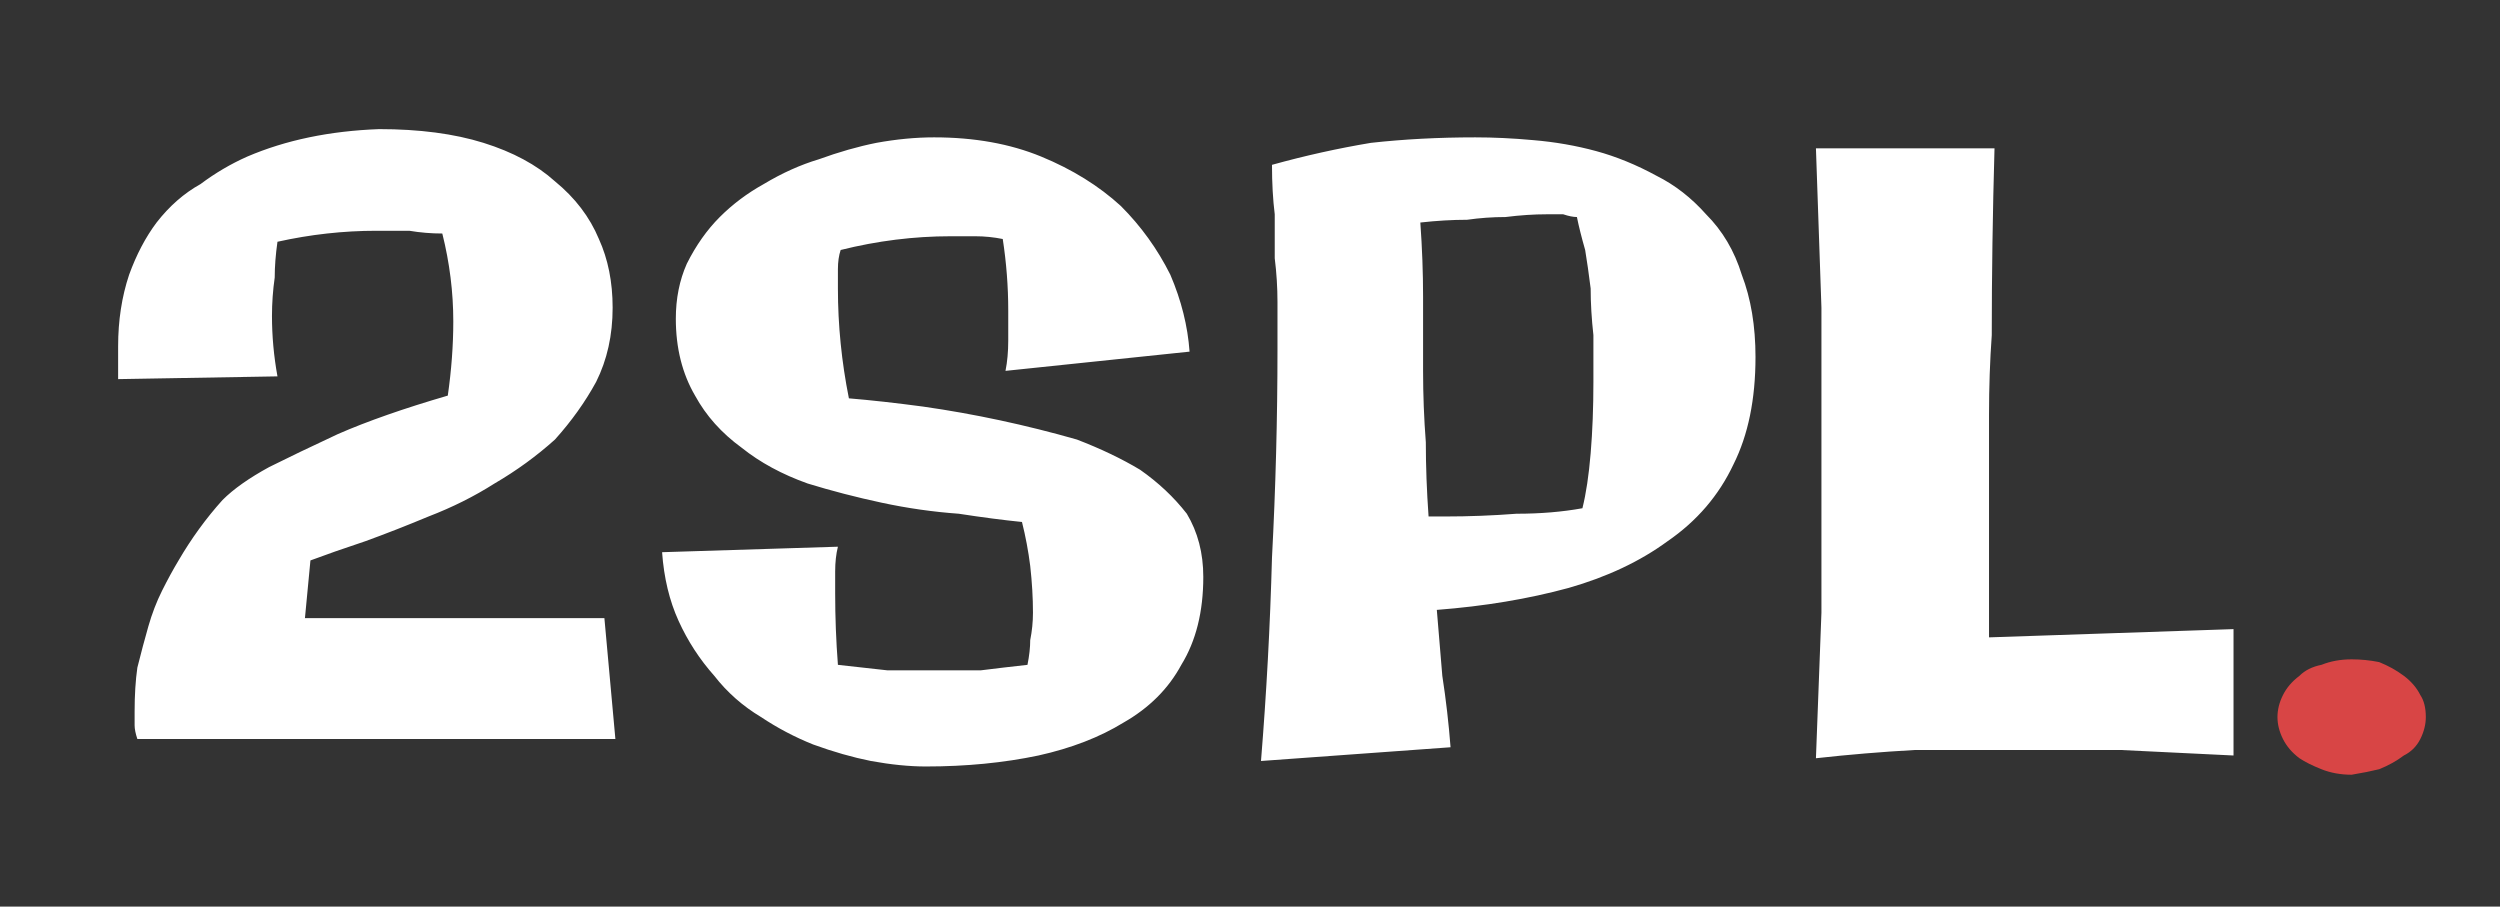 <svg version="1.2" xmlns="http://www.w3.org/2000/svg" viewBox="0 0 91 33" width="91" height="33"><rect x="0" y="0" width="91" height="33" fill="#333333" stroke="none"/><style>.a{display:none}.b{fill:#fff}.c{fill:#ff4c60}.d{fill:#d84545}</style><path class="a" d="m-21-26h147v67h-147z"/><g style="display:none"><path fill-rule="evenodd" class="b" d="m1.3 26q-0.3 0-0.6-0.3-0.3-0.2-0.3-0.6v-23.4q0-0.4 0.3-0.6 0.3-0.3 0.6-0.3h11.2q4.5 0 6.8 1.9 2.2 1.8 2.2 5.3 0 1.7-0.9 3-0.9 1.2-2 1.8 1.4 0.7 2.4 2.2 1 1.5 1 3.3 0 3.7-2.3 5.7-2.4 2-6.9 2zm12.4-15.9q0.7-0.8 0.7-1.9 0-1.1-0.7-1.8-0.7-0.7-2-0.7h-4.5v5.1h4.5q1.3 0 2-0.7zm0.5 10.2q0.7-0.8 0.7-2 0-1.2-0.8-2-0.7-0.8-2.1-0.8h-4.8v5.6h4.8q1.4 0 2.2-0.8zm13.3 4q-2.4-2.2-2.7-6 0-0.5 0-1.4v-0.3q0-1.1 0-1.6 0.3-3.8 2.8-5.9 2.5-2.2 6.9-2.2 4.3 0 6.8 2.2 2.5 2.1 2.8 5.9 0 1 0 1.6 0 0.7 0 1.7-0.3 3.8-2.7 6-2.4 2.1-6.9 2.1-4.6 0-7-2.1zm9.1-3.4q0.8-0.9 0.9-2.8 0-0.4 0-1.5 0-1 0-1.4-0.1-1.9-0.9-2.8-0.7-0.9-2.1-0.9-1.5 0-2.2 0.9-0.8 0.9-0.9 2.8v1.4 1.5q0.1 1.9 0.9 2.8 0.7 0.9 2.2 0.9 1.4 0 2.1-0.9zm11.9 5.1q-0.4 0-0.7-0.3-0.2-0.2-0.2-0.6v-23.8q0-0.4 0.2-0.6 0.3-0.3 0.7-0.3h4.5q0.4 0 0.6 0.3 0.3 0.2 0.3 0.6v23.8q0 0.4-0.3 0.6-0.2 0.3-0.6 0.3zm15.6-2v1.1q0 0.4-0.2 0.6-0.3 0.3-0.7 0.3h-4.3q-0.4 0-0.6-0.3-0.3-0.2-0.3-0.6v-23.8q0-0.4 0.3-0.6 0.2-0.3 0.6-0.3h4.7q0.4 0 0.6 0.3 0.3 0.2 0.3 0.6v7.7q2-2.1 5.2-2.1 3.5 0 5.5 2.3 2 2.2 2.1 6.1 0.1 0.5 0.1 1.3 0 0.8-0.1 1.3-0.1 4.1-2.1 6.3-2 2.2-5.5 2.2-3.6 0-5.6-2.4zm5.8-3.6q0.7-1 0.8-2.6 0.1-0.4 0.1-1.2 0-0.7-0.1-1.1-0.1-1.7-0.8-2.6-0.7-1-2.3-1-1.5 0-2.3 0.9-0.8 1-0.8 2.4-0.1 0.4-0.1 1.1v0.2q0 0.9 0.1 1.4 0 1.5 0.8 2.5 0.8 1 2.3 1 1.6 0 2.3-1zm13.7 12.4q-0.4 0-0.6-0.2-0.2-0.2-0.2-0.5 0-0.3 0.1-0.5l2.8-6.8-6.9-16.3q-0.1-0.3-0.1-0.4 0.1-0.4 0.3-0.6 0.2-0.2 0.6-0.2h4.2q0.8 0 1.1 0.7l4 10.3 4.1-10.3q0.3-0.7 1.1-0.7h4.2q0.3 0 0.6 0.2 0.2 0.2 0.2 0.5 0 0.3-0.1 0.5l-10.2 23.6q-0.3 0.7-1.1 0.7z"/><path class="c" d="m105.5 26q0.4 0 0.6-0.3 0.3-0.2 0.3-0.6v-4.8q0-0.3-0.3-0.6-0.2-0.3-0.6-0.3h-4.8q-0.4 0-0.6 0.3-0.3 0.3-0.3 0.6v4.8q0 0.4 0.3 0.6 0.2 0.3 0.6 0.3z"/></g><path class="b" d="m22 22.5l0.4 4.4h-17.4q-0.1-0.3-0.1-0.5 0-0.3 0-0.5 0-0.9 0.1-1.6 0.2-0.8 0.4-1.5 0.2-0.7 0.5-1.3 0.3-0.6 0.6-1.1 0.7-1.2 1.6-2.2 0.6-0.6 1.7-1.2 1-0.5 2.5-1.2 1.6-0.7 4-1.4 0.2-1.4 0.2-2.7 0-0.8-0.1-1.6-0.1-0.8-0.3-1.6-0.6 0-1.2-0.1-0.6 0-1.2 0-1.8 0-3.6 0.4-0.1 0.7-0.1 1.3-0.1 0.7-0.1 1.4 0 1.1 0.2 2.2l-5.8 0.1q0-0.3 0-0.6 0-0.3 0-0.6 0-1.4 0.4-2.6 0.4-1.1 1-1.9 0.7-0.9 1.6-1.4 0.8-0.6 1.7-1 2.1-0.9 4.8-1 2.2 0 3.8 0.5 1.6 0.5 2.6 1.4 1.1 0.9 1.6 2.1 0.5 1.1 0.5 2.5 0 1.5-0.6 2.7-0.6 1.1-1.5 2.1-1 0.9-2.2 1.6-1.1 0.7-2.4 1.2-1.2 0.5-2.3 0.9-1.2 0.4-2 0.7l-0.2 2.1zm21.8-1.5q0 1.9-0.8 3.2-0.7 1.3-2.1 2.1-1.3 0.8-3.1 1.2-1.9 0.4-4.1 0.4-0.9 0-2-0.2-1-0.2-2.1-0.6-1-0.4-1.9-1-1-0.6-1.7-1.5-0.8-0.9-1.3-2-0.5-1.1-0.6-2.5l6.4-0.2q-0.1 0.4-0.1 0.9 0 0.4 0 0.8 0 1.3 0.1 2.6 0.9 0.1 1.8 0.2 0.8 0 1.7 0 0.8 0 1.7 0 0.8-0.1 1.7-0.2 0.1-0.5 0.1-0.9 0.1-0.5 0.1-1 0-0.8-0.1-1.7-0.1-0.8-0.3-1.6-1-0.1-2.3-0.3-1.4-0.1-2.8-0.4-1.4-0.3-2.7-0.7-1.4-0.5-2.4-1.3-1.1-0.8-1.7-1.9-0.7-1.2-0.7-2.8 0-1.1 0.4-2 0.5-1 1.2-1.7 0.7-0.7 1.6-1.2 1-0.6 2-0.9 1.1-0.4 2.1-0.6 1.1-0.2 2.1-0.2 2.2 0 3.9 0.7 1.7 0.7 2.9 1.8 1.1 1.1 1.8 2.5 0.6 1.4 0.7 2.8l-6.7 0.7q0.1-0.5 0.1-1.1 0-0.6 0-1.1 0-1.3-0.2-2.6-0.5-0.1-1-0.1-0.5 0-0.9 0-2 0-4 0.5-0.1 0.3-0.1 0.7 0 0.3 0 0.7 0 1 0.1 2 0.1 1 0.3 2 1.2 0.1 2.7 0.3 1.4 0.2 2.8 0.5 1.4 0.3 2.8 0.7 1.3 0.5 2.3 1.1 1 0.7 1.7 1.6 0.6 1 0.6 2.3zm20.1-8q0 2.3-0.8 3.9-0.8 1.7-2.4 2.8-1.5 1.1-3.6 1.7-2.2 0.6-4.8 0.8 0.1 1.2 0.2 2.4 0.2 1.3 0.3 2.6l-6.9 0.5q0.3-3.7 0.4-7.4 0.2-3.8 0.2-7.6 0-0.9 0-1.7 0-0.8-0.1-1.6 0-0.8 0-1.6-0.1-0.8-0.1-1.8 1.8-0.5 3.6-0.8 1.8-0.2 3.8-0.2 1 0 2.1 0.1 1.2 0.1 2.3 0.4 1.1 0.3 2.2 0.9 1 0.5 1.8 1.4 0.9 0.9 1.3 2.2 0.5 1.3 0.5 3zm-12.2-4.9q0.1 1.4 0.1 2.7 0 1.3 0 2.7 0 1.3 0.1 2.6 0 1.3 0.1 2.7h0.6q1.3 0 2.6-0.1 1.3 0 2.4-0.2 0.2-0.8 0.3-2 0.1-1.2 0.1-2.6 0-0.9 0-1.7-0.1-0.9-0.1-1.7-0.1-0.8-0.2-1.4-0.2-0.7-0.3-1.2-0.2 0-0.5-0.1-0.3 0-0.6 0-0.7 0-1.5 0.1-0.7 0-1.4 0.1-0.8 0-1.7 0.1zm29.6 14.8v4.6q-2-0.1-4.1-0.2-2 0-4.1 0-1.7 0-3.4 0-1.8 0.1-3.6 0.3 0.1-2.7 0.2-5.3 0-2.6 0-5.2 0-3 0-5.9-0.1-2.9-0.2-5.8h6.5q-0.1 3.5-0.1 6.8-0.1 1.4-0.1 2.9 0 1.5 0 2.9 0 1.5 0 2.8 0 1.3 0 2.4z"/><path class="d" d="m88.3 26.1q0 0.4-0.2 0.8-0.2 0.4-0.6 0.6-0.4 0.3-0.9 0.5-0.4 0.1-1 0.2-0.6 0-1.1-0.2-0.5-0.2-0.8-0.4-0.4-0.3-0.6-0.7-0.2-0.4-0.2-0.8 0-0.4 0.2-0.8 0.2-0.4 0.6-0.7 0.3-0.3 0.8-0.4 0.5-0.2 1.1-0.2 0.5 0 1 0.1 0.5 0.2 0.9 0.5 0.4 0.3 0.6 0.7 0.2 0.3 0.2 0.8z"/></svg>